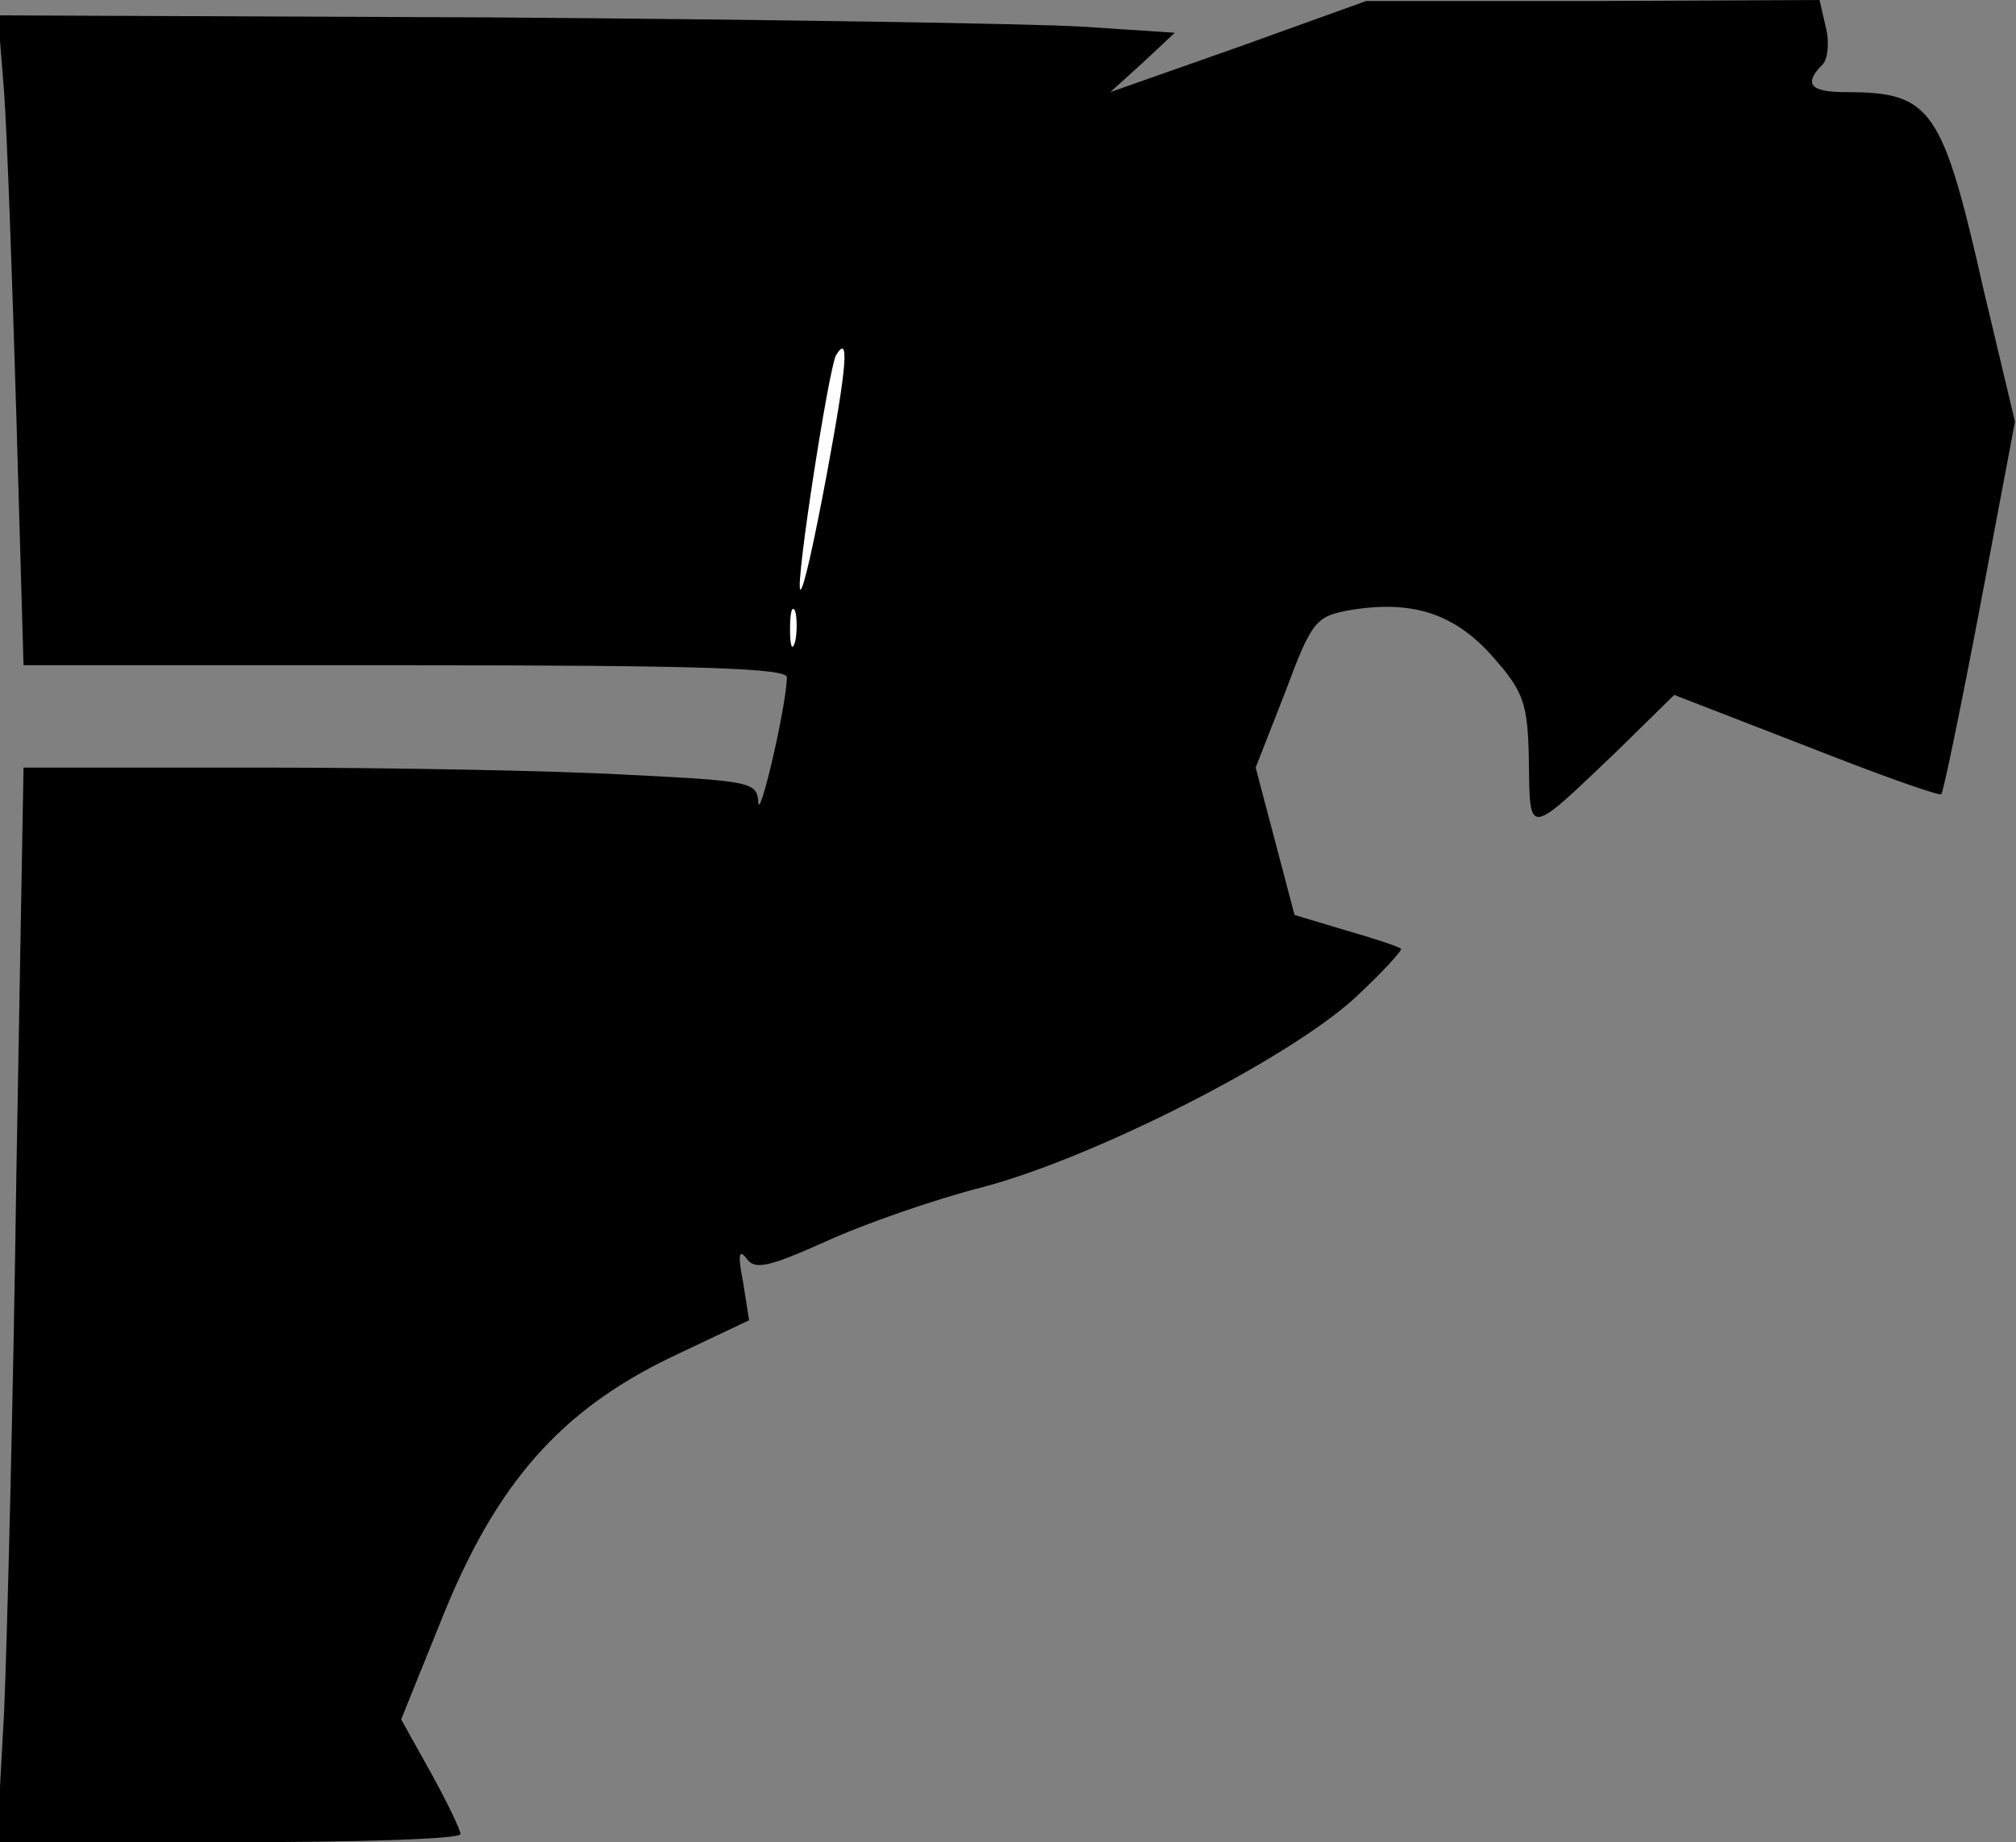 <?xml version="1.0" standalone="no"?>
<!DOCTYPE svg PUBLIC "-//W3C//DTD SVG 20010904//EN"
 "http://www.w3.org/TR/2001/REC-SVG-20010904/DTD/svg10.dtd">
<svg version="1.0" xmlns="http://www.w3.org/2000/svg"
 width="197pt" height="180pt" viewBox="0 0 197 180"
 preserveAspectRatio="xMidYMid meet">
<rect x="0" y="0" width="197" height="180" fill="#808080" stroke="none"/>
<g transform="translate(0,180) scale(0.1,-0.1)"
fill="#000000" stroke="none">
<path fill="#000000" stroke="none" d="M1210 1754 l-125 -44 32 29 31 29 -91
6 c-51 3 -310 7 -576 9 l-483 2 6 -75 c3 -41 8 -184 12 -317 l7 -243 373 0
c293 0 374 -3 373 -12 -1 -30 -27 -141 -28 -122 -1 20 -8 21 -128 27 -71 4
-232 7 -359 7 l-231 0 -7 -397 c-3 -219 -9 -455 -12 -526 l-7 -127 227 0 c124
0 226 3 226 8 0 4 -13 31 -29 60 l-29 52 40 99 c53 132 116 203 224 255 l76
36 -6 38 c-5 25 -4 32 3 23 8 -12 20 -10 78 16 37 17 106 41 153 53 110 29
300 126 364 185 27 25 47 47 45 48 -2 2 -26 10 -54 18 l-50 15 -19 72 -19 72
29 74 c26 70 30 74 64 80 61 10 102 -4 139 -46 30 -34 34 -45 35 -102 1 -74
-2 -74 87 11 l55 54 129 -50 c71 -28 130 -49 132 -47 2 2 19 84 38 184 l34
180 -30 126 c-41 181 -51 196 -136 196 -34 0 -41 8 -22 27 5 5 7 22 3 37 l-6
26 -222 -1 -221 0 -125 -45z"/>
<path fill="#ffffff" stroke="none" d="M808 1337 c-12 -64 -23 -115 -26 -113
-5 5 28 217 35 229 13 21 11 -8 -9 -116z"/>
<path fill="#ffffff" stroke="none" d="M777 1173 c-3 -10 -5 -4 -5 12 0 17 2
24 5 18 2 -7 2 -21 0 -30z"/>
</g>
</svg>
